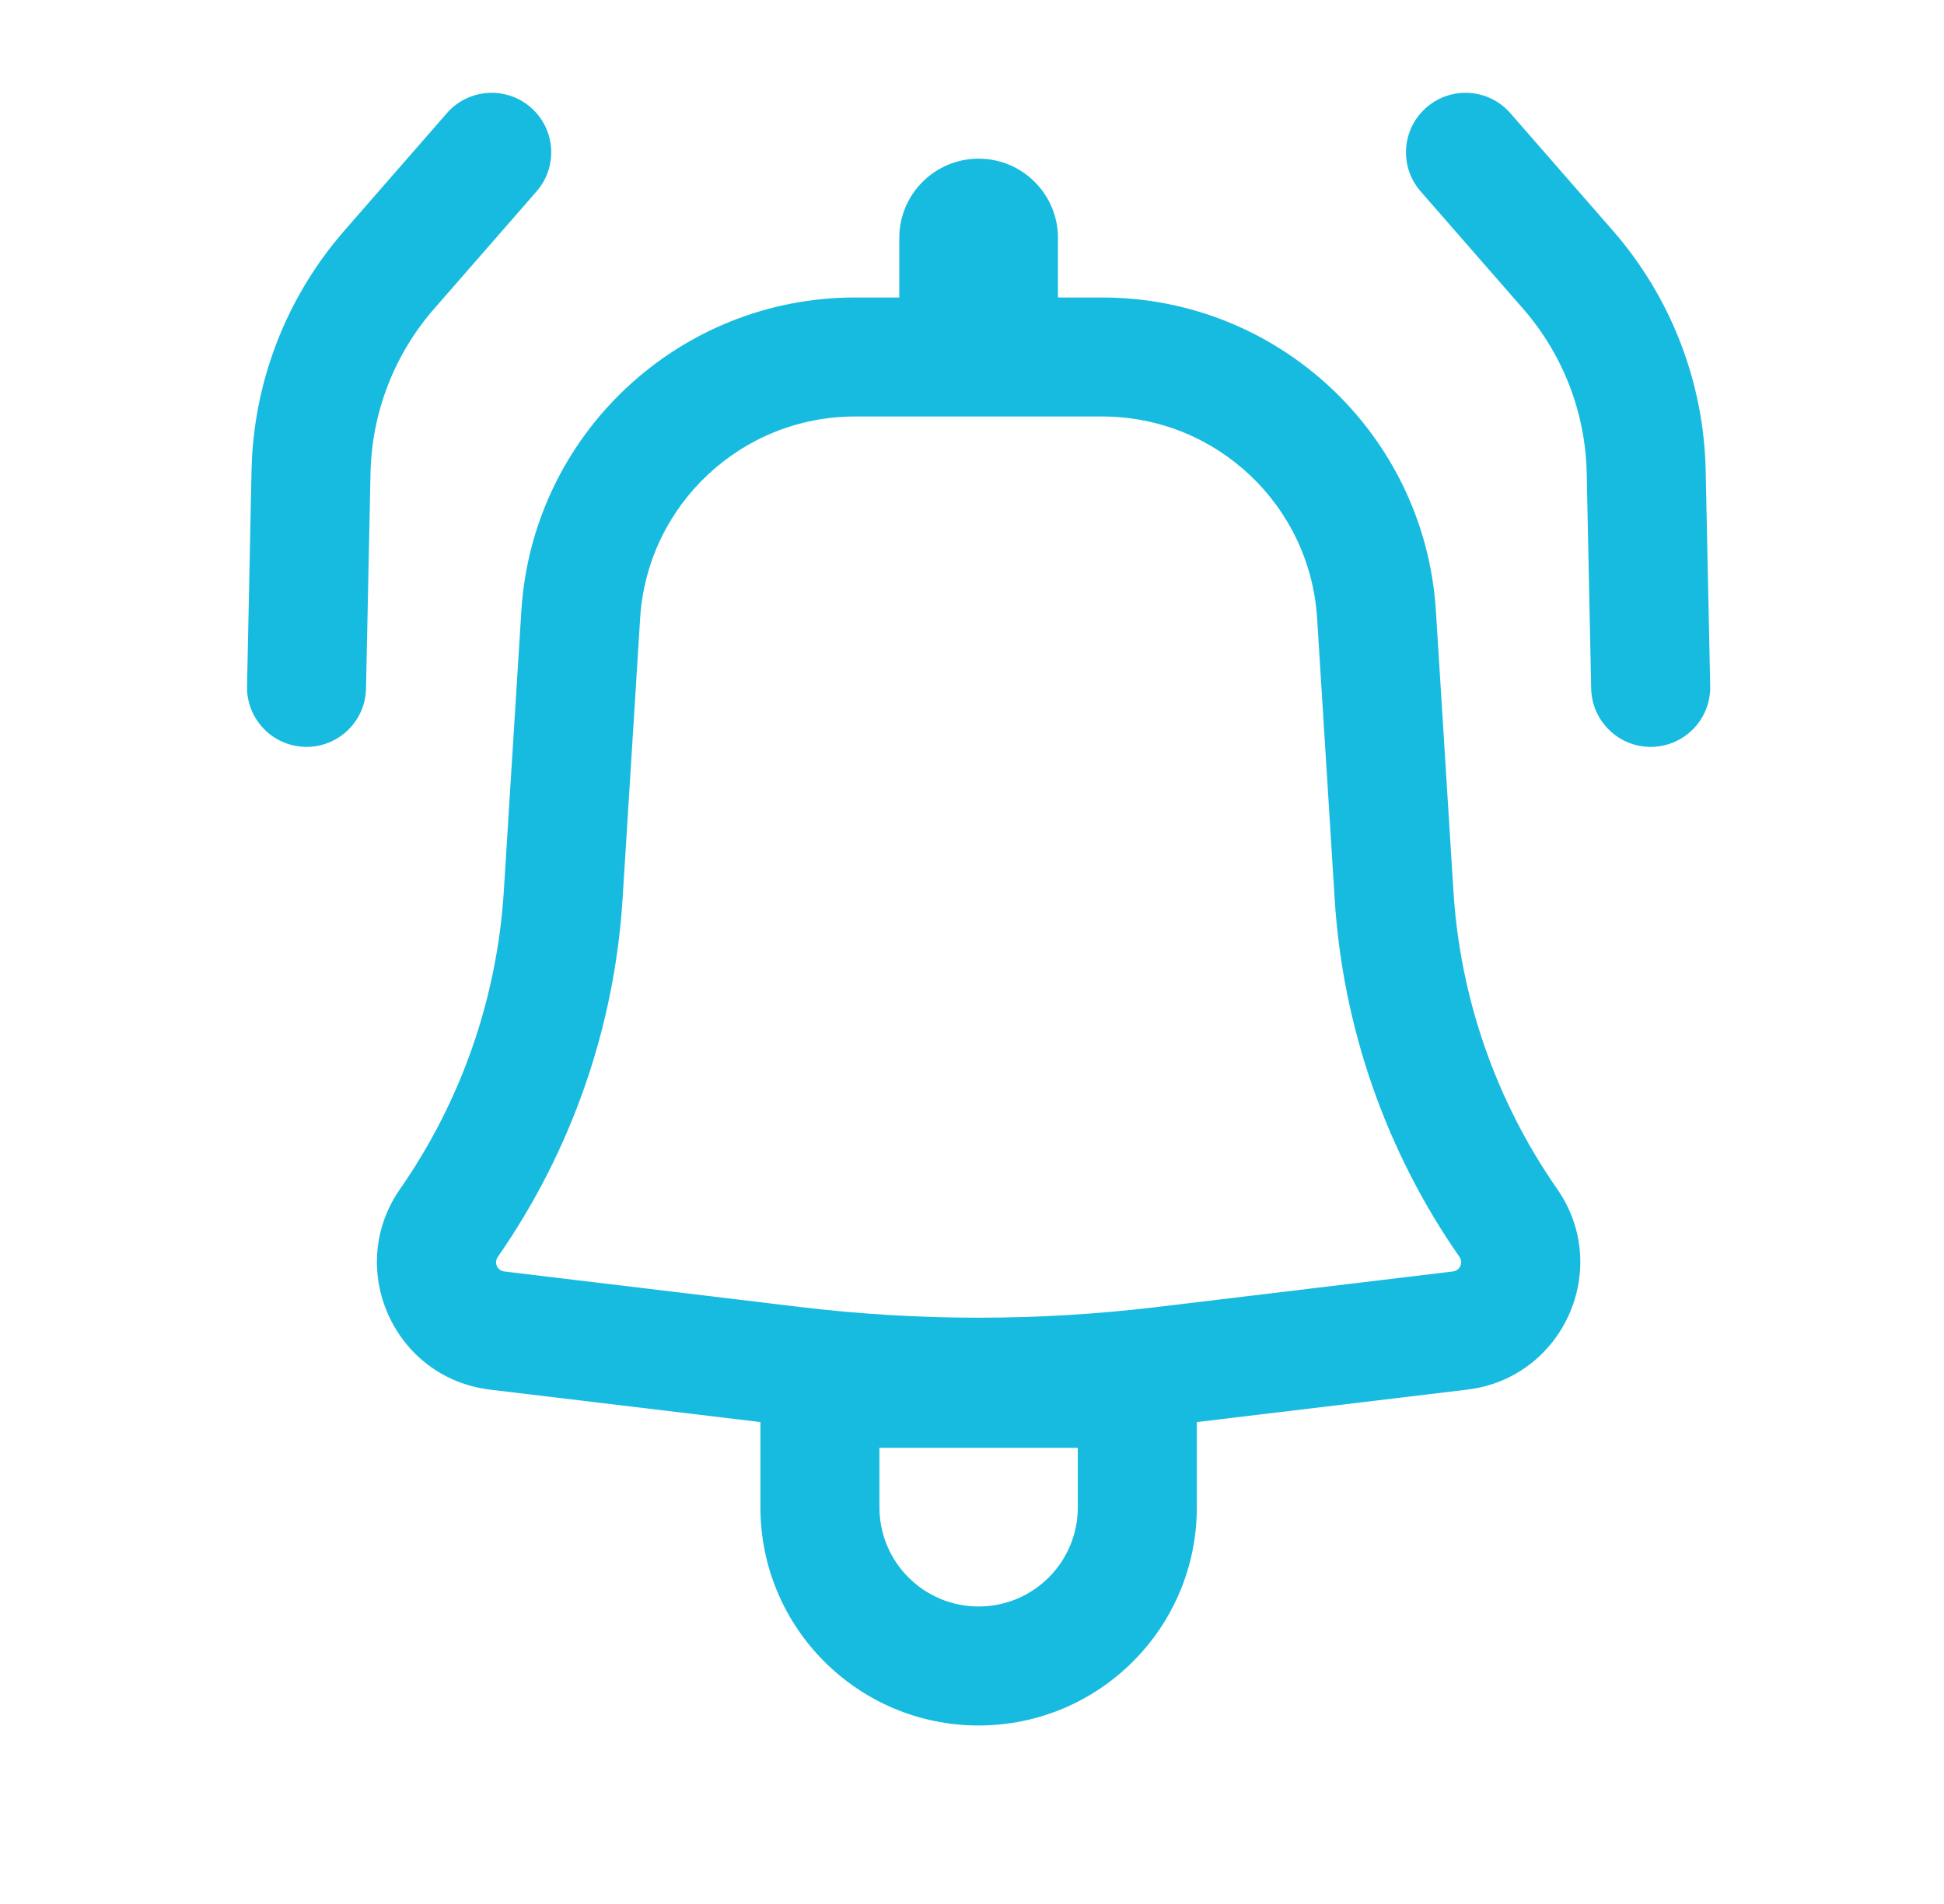 <svg width="49" height="48" viewBox="0 0 49 48" fill="none" xmlns="http://www.w3.org/2000/svg">
<path d="M13.524 4.826C14.069 4.202 14.005 3.254 13.38 2.71C12.756 2.165 11.809 2.229 11.264 2.853L8.68 5.814C7.215 7.493 6.386 9.634 6.34 11.862L6.227 17.298C6.209 18.126 6.867 18.811 7.695 18.829C8.523 18.846 9.209 18.188 9.226 17.36L9.339 11.925C9.371 10.4 9.938 8.935 10.941 7.786L13.524 4.826Z" fill="#18BBE0"/>
<path fill-rule="evenodd" clip-rule="evenodd" d="M13.141 15.402C13.418 10.96 17.102 7.5 21.552 7.5H22.667V6C22.667 4.896 23.562 4 24.667 4C25.771 4 26.667 4.896 26.667 6V7.5H27.782C32.232 7.5 35.915 10.96 36.193 15.402L36.635 22.468C36.803 25.163 37.708 27.759 39.25 29.975C40.643 31.977 39.403 34.742 36.981 35.033L30.167 35.851V38C30.167 41.038 27.704 43.5 24.667 43.5C21.629 43.5 19.167 41.038 19.167 38V35.851L12.352 35.033C9.931 34.743 8.69 31.977 10.084 29.975C11.626 27.759 12.53 25.163 12.699 22.468L13.141 15.402ZM21.552 10.5C18.686 10.5 16.314 12.729 16.135 15.589L15.693 22.656C15.49 25.898 14.402 29.023 12.546 31.689C12.445 31.834 12.535 32.033 12.71 32.054L20.185 32.952C23.162 33.309 26.171 33.309 29.148 32.952L36.623 32.054C36.798 32.033 36.888 31.834 36.788 31.689C34.932 29.023 33.843 25.898 33.641 22.656L33.199 15.589C33.02 12.729 30.648 10.5 27.782 10.5H21.552ZM24.667 40.5C23.286 40.5 22.167 39.381 22.167 38V36.5H27.167V38C27.167 39.381 26.047 40.5 24.667 40.5Z" fill="#18BBE0"/>
<path d="M35.953 2.71C35.329 3.254 35.264 4.202 35.809 4.826L38.393 7.786C39.395 8.935 39.962 10.4 39.994 11.925L40.107 17.36C40.125 18.188 40.81 18.846 41.638 18.829C42.467 18.811 43.124 18.126 43.107 17.298L42.993 11.862C42.947 9.634 42.118 7.493 40.653 5.814L38.069 2.853C37.525 2.229 36.577 2.165 35.953 2.71Z" fill="#18BBE0"/>
</svg>
